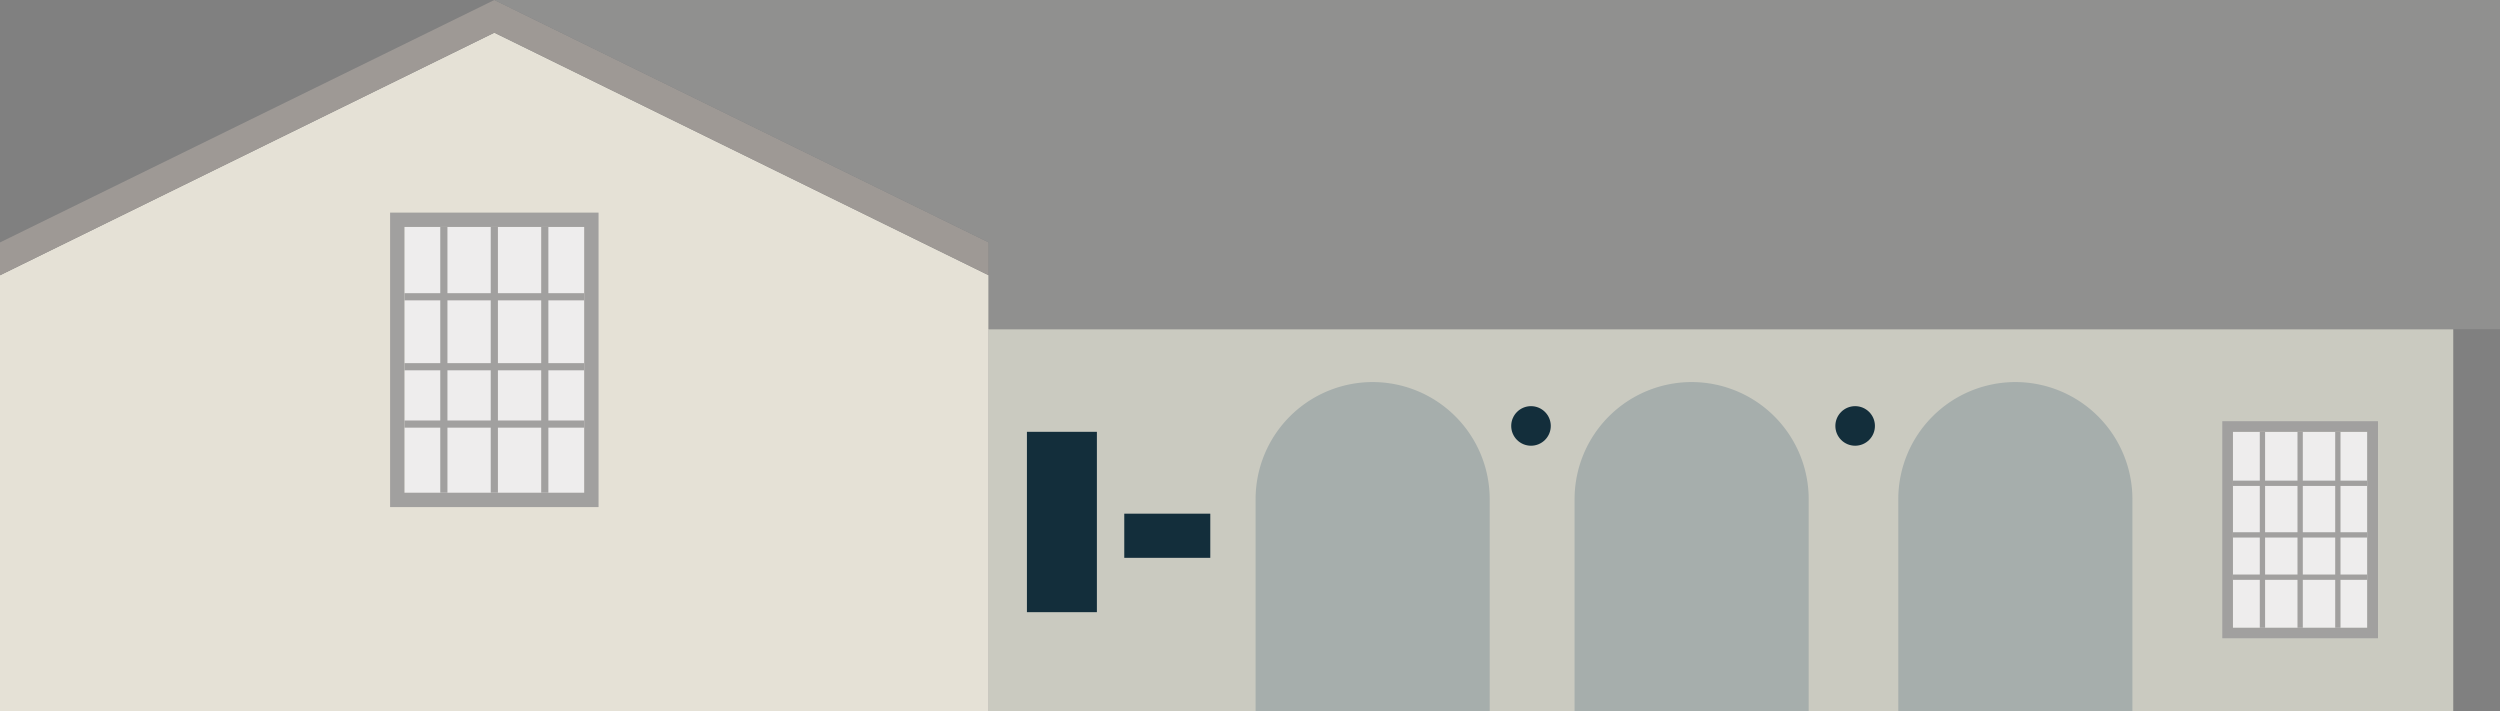 <svg id="Layer_10" data-name="Layer 10" xmlns="http://www.w3.org/2000/svg" viewBox="0 0 174.38 49.62"><rect x="0" y="0" width="174.38" height="49.62" fill="#808080" stroke="none"/><defs><style>.cls-1{fill:#cacac0;}.cls-2{fill:#e5e1d6;}.cls-3{fill:#132e3b;}.cls-4{fill:#a6aeac;}.cls-5{fill:#9e9995;}.cls-6{fill:#90908f;}.cls-7{fill:#eeeded;}.cls-8{fill:#a1a09f;}.cls-10,.cls-9{fill:none;stroke:#a1a09f;stroke-miterlimit:10;}.cls-9{stroke-width:0.5px;}.cls-10{stroke-width:0.37px;}</style></defs><title>house9</title><rect class="cls-1" x="68.96" y="22.96" width="102.16" height="26.66"/><polygon class="cls-2" points="68.96 19.2 68.96 49.62 0 49.62 0 19.2 34.48 2.28 68.96 19.2"/><rect class="cls-3" x="71.63" y="30.12" width="4.88" height="12.58"/><rect class="cls-3" x="78.42" y="35.83" width="6" height="3.08"/><path class="cls-4" d="M405.24,326.13a8.17,8.17,0,0,0-8.17,8.17v14.8h16.33v-14.8A8.17,8.17,0,0,0,405.24,326.13Z" transform="translate(-309.49 -299.48)"/><path class="cls-4" d="M427.49,326.13a8.17,8.17,0,0,0-8.17,8.17v14.8h16.33v-14.8A8.17,8.17,0,0,0,427.49,326.13Z" transform="translate(-309.49 -299.48)"/><path class="cls-4" d="M450.07,326.13a8.17,8.17,0,0,0-8.17,8.17v14.8h16.33v-14.8A8.17,8.17,0,0,0,450.07,326.13Z" transform="translate(-309.49 -299.48)"/><circle class="cls-3" cx="106.79" cy="29.71" r="1.38"/><circle class="cls-3" cx="129.4" cy="29.71" r="1.38"/><polygon class="cls-5" points="68.96 16.91 68.96 19.2 34.48 2.28 0 19.2 0 16.91 34.48 0 68.96 16.91"/><polygon class="cls-6" points="174.38 0 174.38 22.96 68.96 22.96 68.96 16.91 34.48 0 174.38 0"/><rect class="cls-7" x="28.21" y="15.83" width="12.54" height="18.54"/><path class="cls-8" d="M350.24,315.31v18.54H337.7V315.31h12.54m1-1H336.7v20.54h14.54V314.31h0Z" transform="translate(-309.49 -299.48)"/><line class="cls-9" x1="28.21" y1="20.7" x2="40.75" y2="20.7"/><line class="cls-9" x1="28.21" y1="25.58" x2="40.75" y2="25.58"/><line class="cls-9" x1="28.21" y1="29.58" x2="40.75" y2="29.58"/><line class="cls-9" x1="30.96" y1="15.83" x2="30.96" y2="34.37"/><line class="cls-9" x1="34.48" y1="15.83" x2="34.48" y2="34.37"/><line class="cls-9" x1="38" y1="15.83" x2="38" y2="34.37"/><rect class="cls-7" x="155.75" y="30.12" width="9.37" height="13.67"/><path class="cls-8" d="M474.61,329.6v13.67h-9.37V329.6h9.38m0.74-.74H464.5V344h10.86V328.86h0Z" transform="translate(-309.49 -299.48)"/><line class="cls-10" x1="155.75" y1="33.71" x2="165.12" y2="33.71"/><line class="cls-10" x1="155.75" y1="37.31" x2="165.12" y2="37.31"/><line class="cls-10" x1="155.75" y1="40.26" x2="165.12" y2="40.26"/><line class="cls-10" x1="157.81" y1="30.12" x2="157.81" y2="43.79"/><line class="cls-10" x1="160.44" y1="30.12" x2="160.44" y2="43.79"/><line class="cls-10" x1="163.07" y1="30.12" x2="163.07" y2="43.79"/></svg>